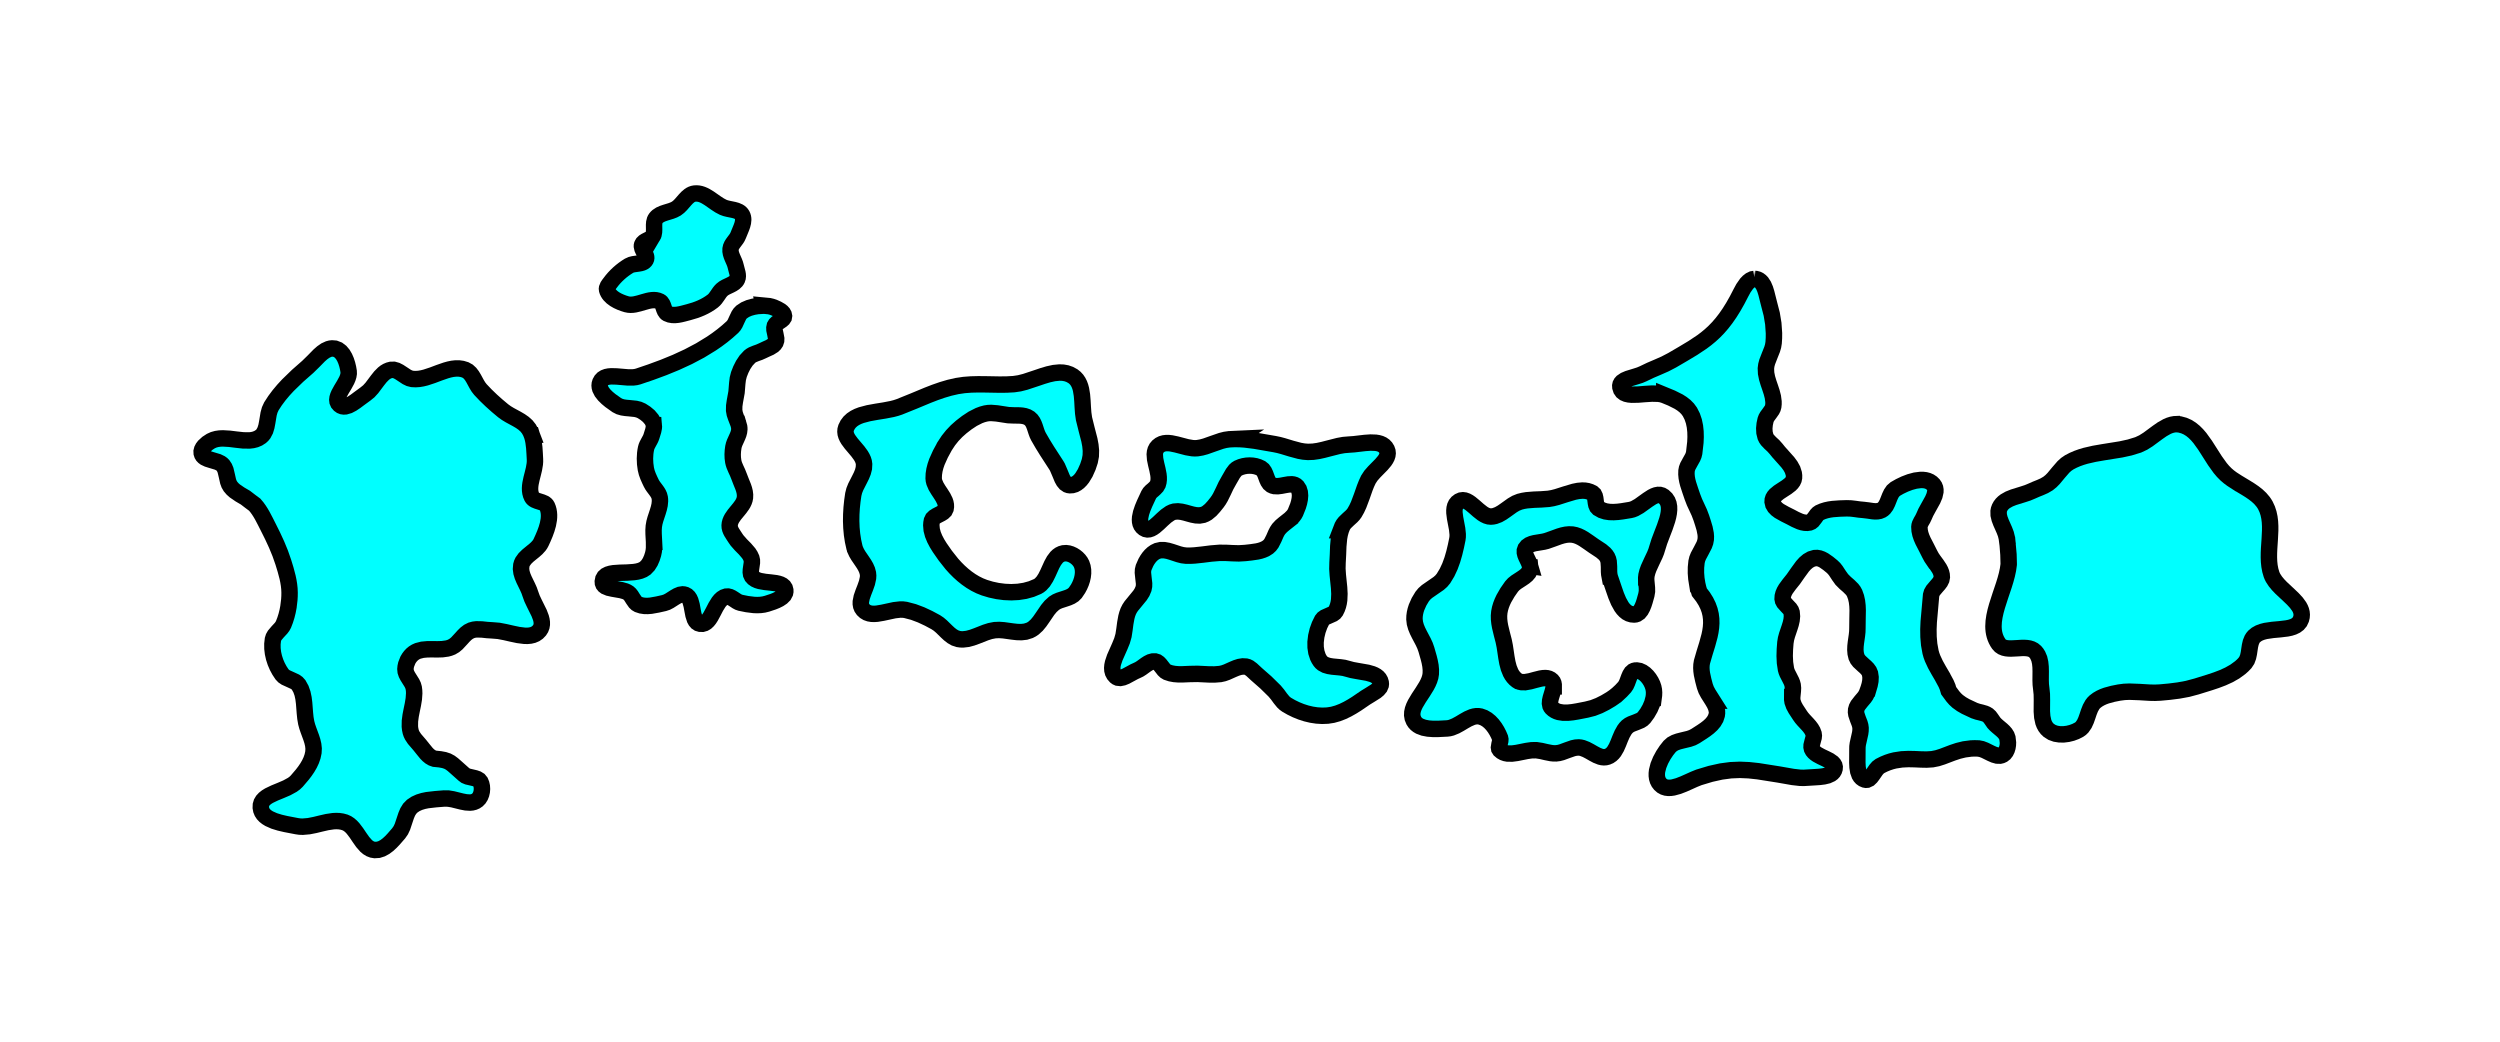 <?xml version="1.0" encoding="UTF-8" standalone="no"?>
<!-- Created with Inkscape (http://www.inkscape.org/) -->

<svg width="12in" height="5in" viewBox="0 0 304.8 127" version="1.1" id="svg5" sodipodi:docname="Picacho Toxic Wave - Color Preview.svg" inkscape:version="1.1.1 (3bf5ae0d25, 2021-09-20)" xmlns:inkscape="http://www.inkscape.org/namespaces/inkscape" xmlns:sodipodi="http://sodipodi.sourceforge.net/DTD/sodipodi-0.dtd" xmlns="http://www.w3.org/2000/svg" xmlns:svg="http://www.w3.org/2000/svg" xmlns:inkstitch="http://inkstitch.org/namespace">
   <sodipodi:namedview id="namedview7" pagecolor="#ffffff" bordercolor="#666666" borderopacity="1.0" inkscape:pageshadow="2" inkscape:pageopacity="0" inkscape:pagecheckerboard="true" inkscape:document-units="mm" showgrid="false" units="in" inkscape:zoom="0.70710678" inkscape:cx="432.74935" inkscape:cy="250.3158" inkscape:window-width="1301" inkscape:window-height="1040" inkscape:window-x="110" inkscape:window-y="203" inkscape:window-maximized="0" inkscape:current-layer="svg5" inkscape:lockguides="false" height="4in" />
   <defs id="defs2">
      <symbol id="inkstitch_ignore_layer">
         <path inkscape:connector-curvature="0" style="opacity:1;vector-effect:none;fill:#fafafa;fill-opacity:1;fill-rule:evenodd;stroke:#ff0000;stroke-width:1.065;stroke-linecap:round;stroke-linejoin:miter;stroke-miterlimit:4;stroke-dasharray:3.195, 3.195;stroke-dashoffset:0;stroke-opacity:1" d="M 9.247,-4.9265995e-6 C 9.247,5.107 5.107,9.247 -2.615882e-5,9.247 -5.107,9.247 -9.247,5.107 -9.247,-4.9265995e-6 -9.247,-2.452 -8.272,-4.804 -6.538,-6.538 c 1.734,-1.734 4.086,-2.708 6.538,-2.708 5.107,0 9.247,4.14 9.247,9.247 0,0 0,0 0,0" id="inkstitch_path25368-7" />
         <path sodipodi:nodetypes="ccccc" inkscape:connector-curvature="0" style="color:#000000;fill:#d5d5d5;fill-opacity:1;fill-rule:evenodd;stroke:#5a5a5a;stroke-width:0.633;stroke-linecap:square;stroke-linejoin:round;stroke-miterlimit:0;stroke-opacity:1" d="M 4,4.453 1.467,1.286 H -5.5 l 2.533,3.167 z" id="use5800" />
         <path sodipodi:nodetypes="ccccc" inkscape:connector-curvature="0" style="color:#000000;opacity:0.5;fill:#d5d5d5;fill-opacity:1;fill-rule:evenodd;stroke:#858585;stroke-width:0.633;stroke-linecap:square;stroke-linejoin:round;stroke-miterlimit:0;stroke-opacity:1" d="M 4,2.553 1.467,-0.614 H -5.5 l 2.533,3.167 z" id="use5864" />
         <g id="g5771">
            <path sodipodi:nodetypes="ccccccccc" inkscape:connector-curvature="0" style="fill:#aa0000;fill-rule:evenodd;stroke:#aa0000;stroke-width:1px" d="m -1.067,-5.047 h 4.433 l 0.633,0.633 V 0.019 L 3.367,0.653 H -1.067 L -1.7,0.019 V -4.414 Z" id="path8011" />
            <path inkscape:connector-curvature="0" id="path8023" d="m -0.433,-3.876 c 0,0 3.167,3.167 3.167,3.167" style="fill:none;stroke:#ffffff;stroke-width:1.7" />
            <path inkscape:connector-curvature="0" id="path8025" d="m 2.733,-3.876 c 0,0 -3.167,3.167 -3.167,3.167" style="fill:none;stroke:#ffffff;stroke-width:1.8;stroke-linejoin:round" />
         </g>
      </symbol>
      <symbol id="inkstitch_trim">
         <path id="inkstitch_circle13405" d="m 9.247,-8.6e-6 c 1.8e-6,2.452 -0.974,4.804 -2.708,6.538 C 4.804,8.272 2.452,9.247 -2.1625959e-5,9.247 -2.452,9.247 -4.804,8.272 -6.538,6.538 -8.272,4.804 -9.247,2.452 -9.247,-8.6e-6 c 6e-7,-2.452 0.974,-4.804 2.708,-6.538 1.734,-1.734 4.086,-2.708 6.538,-2.708 C 5.107,-9.247 9.247,-5.107 9.247,-8.6e-6 c 0,0 0,0 0,0" style="opacity:1;vector-effect:none;fill:#fafafa;fill-opacity:1;fill-rule:evenodd;stroke:#003399;stroke-width:1.065;stroke-linecap:round;stroke-linejoin:miter;stroke-miterlimit:4;stroke-dasharray:3.195, 3.195;stroke-dashoffset:0;stroke-opacity:1" inkscape:connector-curvature="0" />
         <path style="color:#000000;font-style:normal;font-variant:normal;font-weight:normal;font-stretch:normal;font-size:medium;line-height:normal;font-family:sans-serif;font-variant-ligatures:normal;font-variant-position:normal;font-variant-caps:normal;font-variant-numeric:normal;font-variant-alternates:normal;font-feature-settings:normal;text-indent:0;text-align:start;text-decoration:none;text-decoration-line:none;text-decoration-style:solid;text-decoration-color:#000000;letter-spacing:normal;word-spacing:normal;text-transform:none;writing-mode:lr-tb;direction:ltr;text-orientation:mixed;dominant-baseline:auto;baseline-shift:baseline;text-anchor:start;white-space:normal;shape-padding:0;clip-rule:nonzero;display:inline;overflow:visible;visibility:visible;opacity:1;isolation:auto;mix-blend-mode:normal;color-interpolation:sRGB;color-interpolation-filters:linearRGB;solid-color:#000000;solid-opacity:1;vector-effect:none;fill:#050505;fill-opacity:1;fill-rule:evenodd;stroke:none;stroke-width:1.414;stroke-linecap:butt;stroke-linejoin:miter;stroke-miterlimit:4;stroke-dasharray:none;stroke-dashoffset:0;stroke-opacity:1;color-rendering:auto;image-rendering:auto;shape-rendering:auto;text-rendering:auto;enable-background:accumulate" d="m -3,-5.983 c -1.306,0 -2.375,1.069 -2.375,2.375 0,1.306 1.069,2.375 2.375,2.375 0.587,0 1.119,-0.224 1.535,-0.58 0,0 0.617,1.621 0.617,1.621 0,0 -2.299,6.018 -2.299,6.018 0.987,-0.125 1.237,-0.262 1.674,-0.975 0,0 1.33,-3.189 1.33,-3.189 0,0 1.236,3.25 1.236,3.25 0.232,0.779 0.843,0.792 1.578,1.072 0,0 -2.055,-6.143 -2.055,-6.143 0,0 0.73,-1.75 0.73,-1.75 0.428,0.417 1.011,0.676 1.652,0.676 1.306,0 2.375,-1.069 2.375,-2.375 0,-1.306 -1.069,-2.375 -2.375,-2.375 -1.062,0 -1.957,0.713 -2.258,1.68 0,0 -0.012,-0.016 -0.012,-0.016 0,0 -0.803,2.102 -0.803,2.102 0,0 -0.592,-1.766 -0.592,-1.766 -0.182,-1.128 -1.159,-2 -2.336,-2 0,0 -2e-5,-3e-5 -2e-5,-3e-5 m 0,1 c 0.765,0 1.375,0.61 1.375,1.375 0,0.765 -0.61,1.375 -1.375,1.375 -0.765,0 -1.375,-0.61 -1.375,-1.375 0,-0.765 0.61,-1.375 1.375,-1.375 0,0 0,0 0,0 m 6,0 c 0.765,0 1.375,0.61 1.375,1.375 0,0.765 -0.61,1.375 -1.375,1.375 -0.765,0 -1.375,-0.61 -1.375,-1.375 0,-0.765 0.61,-1.375 1.375,-1.375 0,0 0,0 0,0" id="inkstitch_path13416" inkscape:connector-curvature="0" />
      </symbol>
      <symbol id="inkstitch_fill_start">
         <path id="inkstitch_circle13166-6" d="m 9.247,-2.6e-6 c -1.9e-6,5.107 -4.14,9.247 -9.247,9.247 C -5.107,9.247 -9.247,5.107 -9.247,-2.6e-6 c 2e-7,-5.107 4.14,-9.247 9.247,-9.247 2.452,0 4.804,0.974 6.538,2.708 1.734,1.734 2.708,4.086 2.708,6.538 0,0 0,0 0,0" style="opacity:1;vector-effect:none;fill:#fafafa;fill-opacity:1;fill-rule:evenodd;stroke:#003399;stroke-width:1.065;stroke-linecap:round;stroke-linejoin:miter;stroke-miterlimit:4;stroke-dasharray:3.195, 3.195;stroke-dashoffset:0;stroke-opacity:1" inkscape:connector-curvature="0" />
         <path style="opacity:1;vector-effect:none;fill:#000000;fill-opacity:1;fill-rule:evenodd;stroke:none;stroke-width:2.742;stroke-linecap:butt;stroke-linejoin:miter;stroke-miterlimit:4;stroke-dasharray:none;stroke-dashoffset:0;stroke-opacity:1" d="m 6.573,0.004 c 0,0 -10.451,6.034 -10.451,6.034 0,0 0,-12.068 0,-12.068 0,0 10.451,6.034 10.451,6.034" id="inkstitch_path4183" inkscape:connector-curvature="0" />
      </symbol>
      <symbol id="inkstitch_fill_end">
         <path id="inkstitch_circle13166" d="m 9.22,0.079 c -1.9e-6,5.107 -4.14,9.247 -9.247,9.247 -5.107,0 -9.247,-4.14 -9.247,-9.247 1e-7,-2.452 0.974,-4.804 2.708,-6.538 1.734,-1.734 4.086,-2.708 6.538,-2.708 5.107,0 9.247,4.14 9.247,9.247 0,0 0,0 0,0" style="opacity:1;vector-effect:none;fill:#fafafa;fill-opacity:1;fill-rule:evenodd;stroke:#003399;stroke-width:1.065;stroke-linecap:round;stroke-linejoin:miter;stroke-miterlimit:4;stroke-dasharray:3.195, 3.195;stroke-dashoffset:0;stroke-opacity:1" inkscape:connector-curvature="0" />
         <path style="opacity:1;fill:#000000;fill-opacity:1;fill-rule:nonzero;stroke:none;stroke-width:2.272;stroke-linecap:round;stroke-linejoin:round;stroke-miterlimit:4;stroke-dasharray:4.819, 4.819;stroke-dashoffset:0;stroke-opacity:1;paint-order:fill markers stroke" d="m -4.57,-4.57 c 0,0 9.141,0 9.141,0 0,0 0,9.141 0,9.141 0,0 -9.141,0 -9.141,0 0,0 0,-9.141 0,-9.141" id="inkstitch_rect5371-2" inkscape:connector-curvature="0" />
      </symbol>
   </defs>
   <g inkscape:groupmode="layer" id="layer6" inkscape:label="Workspace" style="display:inline">
      <g id="g1811" inkscape:label="Top Color" style="display:inline;fill:#00ffff;fill-opacity:1;stroke:#000000;stroke-width:2;stroke-miterlimit:4;stroke-dasharray:none;stroke-opacity:1" transform="translate(22.041,-36.696)">
         <path id="path30778_1" style="display:inline;fill:#00ffff;fill-opacity:1;fill-rule:evenodd;stroke:#000000;stroke-width:7.559;stroke-linecap:butt;stroke-linejoin:miter;stroke-miterlimit:4;stroke-dasharray:none;stroke-opacity:1" inkscape:label="P" d="m 69.615,298.775 -0.791,0.09 -0.771,0.201 -1.498,0.688 -1.441,1 -1.395,1.219 -2.686,2.74 -2.609,2.553 -4.656,4.092 -4.463,4.326 -2.102,2.277 -1.984,2.369 -1.842,2.471 -1.678,2.582 -0.779,1.686 -0.508,1.846 -0.646,3.883 -0.363,1.895 -0.537,1.766 -0.824,1.566 -0.553,0.686 -0.666,0.609 -1.186,0.762 -1.27,0.533 -1.346,0.334 -1.408,0.168 -2.963,-0.045 -3.082,-0.338 -3.113,-0.385 -3.055,-0.182 -1.477,0.062 -1.43,0.209 -1.369,0.383 -1.301,0.59 -1.574,1.027 -1.453,1.33 -0.572,0.752 -0.41,0.793 -0.209,0.826 0.039,0.846 0.207,0.637 0.33,0.539 0.439,0.455 0.529,0.385 1.279,0.604 1.475,0.467 3.064,0.922 1.354,0.652 0.58,0.418 0.498,0.496 0.703,1.064 0.488,1.186 0.613,2.578 0.582,2.604 0.451,1.217 0.646,1.107 0.924,1.078 1.055,0.945 2.373,1.625 2.523,1.479 c 2.783,2.075 1.84,1.492 4.275,3.236 2.721,3.017 4.42,6.836 6.271,10.453 2.649,5.176 5.138,10.481 6.881,16.027 1.422,4.525 2.839,9.192 2.875,13.936 0.019,2.171 -0.157,4.367 -0.506,6.533 -1.03e-4,6.4e-4 1.02e-4,10e-4 0,0.002 l -0.393,2.078 -0.51,2.051 -0.629,2.01 -0.752,1.959 -0.506,0.936 -0.65,0.863 -1.508,1.619 -1.395,1.652 -0.51,0.904 -0.309,0.994 -0.234,2.066 0.02,2.104 0.252,2.113 0.469,2.096 0.666,2.049 0.848,1.977 1.008,1.877 1.154,1.746 0.771,0.811 0.938,0.633 2.15,0.977 2.137,0.986 0.92,0.646 0.748,0.826 1.059,1.914 0.719,2.055 0.459,2.164 0.281,2.24 0.354,4.572 0.232,2.266 0.381,2.209 0.459,1.701 0.578,1.693 1.246,3.375 0.539,1.691 0.393,1.697 0.186,1.707 -0.09,1.723 -0.398,1.863 -0.627,1.801 -0.822,1.742 -0.98,1.682 -1.107,1.625 -1.199,1.566 -2.529,2.961 -0.945,0.904 -1.102,0.805 -2.545,1.391 -2.797,1.201 -2.805,1.15 -2.564,1.23 -1.115,0.688 -0.963,0.758 -0.781,0.844 -0.566,0.949 -0.32,1.07 -0.047,1.205 0.201,1.104 0.402,0.99 0.586,0.887 0.748,0.791 0.895,0.703 1.018,0.623 2.328,1.031 2.592,0.799 2.697,0.627 5.084,0.98 1.365,0.195 1.381,0.051 2.787,-0.242 2.811,-0.551 2.816,-0.684 2.803,-0.639 2.773,-0.416 1.371,-0.07 1.355,0.053 1.34,0.197 1.32,0.363 1.059,0.477 0.971,0.641 0.898,0.781 0.836,0.893 1.541,2.021 1.453,2.154 1.469,2.08 1.586,1.793 0.871,0.723 0.941,0.572 1.021,0.393 1.117,0.191 1.629,-0.104 1.553,-0.492 1.479,-0.807 1.402,-1.051 1.332,-1.223 1.262,-1.324 2.318,-2.666 0.998,-1.436 0.756,-1.607 1.154,-3.465 0.576,-1.723 0.691,-1.625 0.9,-1.459 1.195,-1.229 1.553,-1.025 1.689,-0.768 1.799,-0.555 1.877,-0.387 3.875,-0.445 3.84,-0.305 1.959,0.023 2.025,0.334 4.1,1.016 1.992,0.389 1.898,0.113 0.902,-0.092 0.863,-0.215 0.82,-0.355 0.771,-0.518 0.746,-0.768 0.586,-0.938 0.424,-1.064 0.264,-1.143 0.096,-1.176 -0.07,-1.164 -0.24,-1.107 -0.412,-1.002 -0.627,-0.779 -0.852,-0.527 -1.008,-0.355 -1.105,-0.258 -2.232,-0.523 -1.002,-0.418 -0.838,-0.623 -3.674,-3.277 -1.328,-1.168 -1.217,-0.906 -1.279,-0.684 -1.512,-0.502 -1.914,-0.355 -2.49,-0.252 -1.07,-0.379 -0.973,-0.574 -0.893,-0.73 -0.83,-0.846 -1.539,-1.879 -1.49,-1.861 -2.453,-2.857 -1.027,-1.547 -0.4,-0.826 -0.301,-0.867 -0.264,-1.229 -0.139,-1.238 0.035,-2.504 0.334,-2.533 0.5,-2.551 0.529,-2.555 0.42,-2.553 0.18,-2.537 -0.045,-1.258 -0.156,-1.252 -0.326,-1.143 -0.518,-1.092 -1.318,-2.104 -0.65,-1.047 -0.545,-1.066 -0.365,-1.104 -0.111,-1.156 0.1,-1.039 0.225,-1.039 0.789,-2.01 0.551,-0.934 0.641,-0.861 0.727,-0.771 0.803,-0.662 0.924,-0.57 0.977,-0.436 2.084,-0.533 2.217,-0.205 2.295,-0.019 2.324,0.031 2.295,-0.068 2.219,-0.303 1.064,-0.285 1.023,-0.398 1.27,-0.748 1.139,-0.955 2.076,-2.238 1.023,-1.137 1.072,-1.047 1.17,-0.889 1.307,-0.652 1.164,-0.32 1.191,-0.15 2.449,0.051 2.486,0.264 2.467,0.156 2.812,0.232 2.977,0.566 3.041,0.697 3.008,0.633 2.879,0.365 1.361,0.019 1.291,-0.121 1.209,-0.287 1.117,-0.477 1.012,-0.695 0.895,-0.936 0.553,-0.873 0.346,-0.918 0.162,-0.959 -0.004,-0.996 -0.145,-1.025 -0.27,-1.053 -0.822,-2.162 -2.193,-4.428 -1.035,-2.189 -0.773,-2.121 -0.58,-1.66 -0.736,-1.648 -1.598,-3.281 -0.688,-1.643 -0.498,-1.652 -0.223,-1.666 0.143,-1.688 0.25,-0.859 0.371,-0.797 1.037,-1.441 1.324,-1.295 1.477,-1.213 c 0.003,-3.6e-4 0.005,-0.002 0.008,-0.002 1.806,-1.439 3.666,-2.873 4.592,-4.842 2.405,-5.114 5.157,-11.594 2.787,-16.725 -1.136,-2.459 -5.729,-1.771 -6.969,-4.18 -2.666,-5.18 1.737,-11.604 1.395,-17.42 -0.207,-3.521 -0.221,-7.322 -1.279,-10.674 -0.069,0.009 -0.138,0.018 -0.207,0.027 l 0.207,-0.029 -0.643,-1.682 -0.867,-1.582 -1.111,-1.398 -1.324,-1.189 -1.48,-1.035 -1.588,-0.934 -3.279,-1.781 -1.584,-0.955 -1.479,-1.068 -2.742,-2.299 -2.668,-2.385 -2.578,-2.482 -2.465,-2.59 -0.891,-1.143 -0.781,-1.268 -1.443,-2.656 -0.764,-1.26 -0.863,-1.129 -1.014,-0.932 -1.213,-0.672 -1.449,-0.438 -1.469,-0.207 -1.482,-0.002 -1.498,0.168 -1.512,0.312 -1.521,0.424 -3.072,1.068 -3.094,1.164 -3.105,1.023 -1.551,0.383 -1.551,0.26 -1.545,0.104 -1.539,-0.078 -1.285,-0.324 -1.232,-0.592 -2.371,-1.562 -1.176,-0.76 -1.191,-0.609 -1.225,-0.348 -1.275,0.014 -0.963,0.25 -0.893,0.381 -0.83,0.498 -0.777,0.6 -1.43,1.439 -1.324,1.66 -2.605,3.473 -1.426,1.564 -1.598,1.285 -2.914,2.137 -1.566,1.168 -1.588,1.062 -1.568,0.82 -1.512,0.445 -0.723,0.043 -0.693,-0.102 -0.66,-0.26 -0.621,-0.438 -0.6,-0.691 -0.332,-0.758 -0.096,-0.816 0.105,-0.869 0.277,-0.916 0.412,-0.955 1.104,-2.006 1.256,-2.086 1.146,-2.115 0.447,-1.055 0.322,-1.041 0.164,-1.023 -0.029,-0.998 -0.268,-1.568 -0.391,-1.637 -0.525,-1.635 -0.674,-1.561 -0.834,-1.414 -1.006,-1.193 -1.189,-0.904 -1.385,-0.539 z" transform="scale(0.265)" sodipodi:nodetypes="cccccccccccccccccccccccccccccccccccccccccccccccccccccccccccccsscsccccccccccccccccccccccccccccccccccccccccccccccccccccccccccccccccccccccccccccccccccccccccccccccccccccccccccccccccccccccccccccccccccccccccccccccccccccccccccccccccccccccccccccccccccccccccccccccccccccccccccccccccccccccccccccccccccccccccssscccccccccccccccccccccccccccccccccccccccccccccccccccccccccccccccccccccccccccccccccccc" inkstitch:angle="12" inkstitch:row_spacing_mm=".2" />
         <path style="display:inline;fill:#00ffff;fill-opacity:1;fill-rule:evenodd;stroke:#000000;stroke-width:2;stroke-linecap:butt;stroke-linejoin:miter;stroke-miterlimit:4;stroke-dasharray:none;stroke-opacity:1" d="m 57.541,65.516 c 0.385,-0.641 -0.07,-1.615 0.383,-2.21 0.557,-0.733 1.719,-0.689 2.497,-1.183 0.811,-0.514 1.271,-1.715 2.224,-1.83 1.283,-0.155 2.312,1.157 3.493,1.681 0.756,0.336 1.904,0.209 2.299,0.936 0.403,0.742 -0.186,1.694 -0.477,2.486 -0.218,0.594 -0.862,1.025 -0.932,1.653 -0.083,0.734 0.485,1.4 0.632,2.124 0.104,0.516 0.393,1.09 0.174,1.568 -0.311,0.683 -1.301,0.769 -1.852,1.279 -0.433,0.401 -0.649,1.013 -1.115,1.376 -0.857,0.667 -1.906,1.097 -2.959,1.364 -0.836,0.212 -1.816,0.564 -2.582,0.168 -0.515,-0.266 -0.395,-1.22 -0.913,-1.481 -1.212,-0.611 -2.752,0.714 -4.058,0.343 -0.952,-0.27 -2.137,-0.809 -2.386,-1.767 -0.076,-0.293 0.196,-0.583 0.374,-0.827 0.614,-0.844 1.423,-1.569 2.318,-2.106 0.617,-0.37 1.691,-0.092 2.033,-0.725 0.301,-0.557 -0.658,-1.249 -0.449,-1.847 0.181,-0.516 1.015,-0.537 1.297,-1.006 z" id="path30782" sodipodi:nodetypes="aaaaaaaaaaaaaaaaaaaaaa" inkscape:label="I" inkstitch:row_spacing_mm=".2" />
         <path id="path30780_2" style="display:inline;fill:#00ffff;fill-opacity:1;fill-rule:evenodd;stroke:#000000;stroke-width:7.559;stroke-linecap:butt;stroke-linejoin:miter;stroke-miterlimit:4;stroke-dasharray:none;stroke-opacity:1" inkscape:label="I dash" d="m 268.277,279.102 -2.92,0.176 -1.955,0.338 -1.928,0.537 -1.82,0.783 -1.631,1.082 -0.699,0.719 -0.562,0.834 -0.893,1.871 -0.869,1.896 -0.537,0.863 -0.664,0.76 -2.277,2.039 -2.365,1.934 -2.447,1.832 -2.523,1.738 -5.244,3.207 -5.467,2.887 -5.635,2.6 -5.75,2.355 -5.814,2.148 -5.824,1.98 -1.092,0.273 -1.168,0.146 -2.504,0.012 -5.199,-0.438 -2.434,-0.062 -1.117,0.092 -1.029,0.207 -0.922,0.346 -0.803,0.506 -0.662,0.693 -0.51,0.904 -0.229,0.748 -0.07,0.75 0.074,0.746 0.203,0.742 0.744,1.457 1.104,1.406 1.348,1.33 1.486,1.232 2.939,2.088 1.287,0.656 1.396,0.4 1.471,0.225 1.512,0.131 3.008,0.314 1.428,0.348 1.334,0.582 1.701,1.09 1.578,1.314 1.297,1.539 0.494,0.855 0.365,0.912 0.166,0.834 h 0.002 c 0.173,1.705 -0.6,3.516 -1.1,5.186 -0.569,1.9 -2.039,3.478 -2.471,5.414 -0.694,3.115 -0.662,6.433 -0.104,9.574 0.407,2.286 1.47,4.418 2.473,6.512 1.113,2.323 3.491,4.124 3.91,6.666 0.73,4.428 -2.214,8.727 -2.727,13.186 -0.271,2.359 -3.8e-4,4.778 0.107,7.172 h -0.002 l 0.008,2.857 -0.145,1.408 -0.291,1.387 -0.564,1.785 -0.756,1.738 -0.99,1.582 -1.27,1.326 -1.088,0.705 -1.258,0.52 -1.391,0.361 -1.498,0.236 -3.174,0.223 -3.203,0.09 -2.975,0.209 -1.32,0.227 -1.166,0.348 -0.98,0.5 -0.762,0.686 -0.51,0.898 -0.227,1.146 0.053,0.74 0.24,0.617 0.406,0.51 0.553,0.414 1.463,0.607 1.799,0.408 3.959,0.691 1.828,0.52 0.805,0.355 0.705,0.438 0.637,0.586 0.547,0.689 0.963,1.529 1.014,1.439 0.611,0.58 0.727,0.43 1.395,0.455 1.447,0.223 1.484,0.029 1.512,-0.121 3.041,-0.541 2.971,-0.666 1.268,-0.422 1.244,-0.648 2.436,-1.553 1.203,-0.691 1.203,-0.492 1.209,-0.188 0.607,0.055 0.609,0.168 0.793,0.434 0.641,0.617 0.512,0.771 0.404,0.9 0.578,2.072 0.412,2.246 0.428,2.195 0.615,1.924 0.434,0.787 0.547,0.637 0.684,0.455 0.84,0.246 1.01,0.008 0.904,-0.262 0.816,-0.494 0.74,-0.693 0.682,-0.857 0.635,-0.984 1.195,-2.213 1.193,-2.307 1.309,-2.117 0.734,-0.9 0.809,-0.748 0.896,-0.561 1,-0.34 0.861,-0.037 0.832,0.205 0.811,0.379 0.801,0.492 1.609,1.061 0.83,0.439 0.857,0.291 3.033,0.609 3.096,0.389 1.547,0.057 1.531,-0.062 1.51,-0.201 1.477,-0.365 2.775,-0.922 1.455,-0.588 1.375,-0.689 1.199,-0.805 0.93,-0.93 0.562,-1.066 0.115,-0.59 -0.012,-0.629 -0.246,-0.924 -0.473,-0.736 -0.67,-0.572 -0.84,-0.436 -0.98,-0.322 -1.092,-0.236 -2.414,-0.311 -2.531,-0.266 -2.422,-0.426 -1.1,-0.336 -0.988,-0.451 -0.85,-0.594 -0.684,-0.758 -0.43,-0.912 -0.15,-0.994 0.043,-1.059 0.156,-1.096 0.316,-2.215 -0.008,-1.072 -0.227,-1.018 -0.545,-1.178 -0.699,-1.09 -1.715,-1.996 -1.887,-1.906 -1.758,-1.996 c -0.231,-0.305 -0.454,-0.615 -0.654,-0.939 -1.147,-1.857 -2.825,-3.759 -2.75,-5.939 0.167,-4.882 6.489,-7.995 7.049,-12.848 0.388,-3.36 -1.654,-6.565 -2.725,-9.773 -0.771,-2.312 -2.215,-4.414 -2.658,-6.811 -0.401,-2.17 -0.321,-4.445 0.043,-6.621 0.474,-2.835 2.668,-5.297 2.752,-8.17 0.026,-0.884 -0.154,-1.742 -0.422,-2.588 h -0.002 l -1.17,-3.037 -0.516,-1.531 -0.277,-1.57 0.039,-2.096 0.301,-2.088 0.76,-4.17 0.34,-4.141 0.25,-2.053 0.506,-1.988 0.883,-2.242 1.09,-2.166 1.336,-2.002 1.621,-1.748 0.643,-0.492 0.701,-0.404 1.518,-0.631 1.572,-0.555 1.508,-0.668 1.646,-0.775 1.691,-0.764 1.51,-0.943 0.615,-0.598 0.484,-0.715 0.289,-0.883 0.039,-0.934 -0.367,-1.969 -0.424,-1.99 -0.029,-0.967 0.193,-0.924 0.393,-0.662 0.584,-0.566 1.439,-0.977 0.701,-0.48 0.584,-0.52 0.391,-0.596 0.119,-0.703 -0.15,-0.701 -0.344,-0.627 -0.5,-0.557 -0.619,-0.496 -1.438,-0.826 -1.457,-0.654 -1.133,-0.404 -1.176,-0.281 -2.432,-0.234 z" transform="scale(0.265)" sodipodi:nodetypes="ccccccccccccccccccccccccccccccccccccccccccccccccccccccccsssscccccccccccccccccccccccccccccccccccccccccccccccccccccccccccccccccccccccccccccccccccccccccccccccccccccccccccccccccccccccccccccccssscccccccccccccccccccccccccccccccccccccccccccccccccc" inkstitch:row_spacing_mm=".2" />
         <path id="path30822_1" style="display:inline;fill:#00ffff;fill-opacity:1;fill-rule:evenodd;stroke:#000000;stroke-width:7.559;stroke-linecap:butt;stroke-linejoin:miter;stroke-miterlimit:4;stroke-dasharray:none;stroke-opacity:1" d="m 404.275,309.867 -2.512,0.244 -2.588,0.566 -2.643,0.787 -2.676,0.91 -5.365,1.779 -2.646,0.67 -2.598,0.389 -3.266,0.18 -3.279,0.033 -6.57,-0.117 -3.281,-0.025 -3.268,0.08 -3.248,0.248 -3.225,0.482 -3.432,0.785 -3.375,0.996 -3.33,1.158 -3.297,1.277 -6.547,2.723 -6.561,2.648 -1.59,0.525 -1.684,0.438 -3.559,0.691 -3.672,0.588 -3.607,0.654 -3.373,0.893 -1.543,0.588 -1.42,0.713 -1.273,0.857 -1.107,1.023 -0.916,1.211 -0.707,1.418 -0.25,0.893 -0.068,0.877 v 0.002 l 0.104,0.938 0.271,0.926 0.414,0.914 0.533,0.908 1.336,1.807 1.535,1.809 1.545,1.834 1.371,1.883 0.561,0.965 0.447,0.984 0.311,1.008 0.146,1.033 -0.1,1.809 -0.447,1.754 -0.693,1.717 -0.842,1.695 -1.736,3.4 -0.695,1.74 -0.451,1.791 -0.432,3.029 -0.316,3.061 -0.184,3.08 -0.043,3.084 0.115,3.076 0.281,3.057 0.465,3.025 0.656,2.98 0.334,1.02 v 0.002 l 0.639,1.396 0.789,1.342 1.779,2.607 0.869,1.309 0.771,1.342 0.617,1.395 0.396,1.473 0.096,1.053 -0.061,1.08 -0.484,2.217 -0.789,2.252 -0.877,2.24 -0.75,2.18 -0.406,2.07 -0.008,0.979 0.16,0.934 0.352,0.883 0.572,0.824 0.854,0.795 0.951,0.566 1.037,0.361 1.113,0.188 1.18,0.037 1.234,-0.086 2.598,-0.436 5.406,-1.166 2.643,-0.303 1.271,0.012 1.225,0.156 3.629,0.951 3.525,1.326 3.426,1.602 3.32,1.783 1.354,0.906 1.266,1.076 2.406,2.355 1.219,1.129 1.277,0.992 1.375,0.781 1.508,0.492 1.053,0.148 1.049,0.031 2.088,-0.242 2.08,-0.551 2.078,-0.748 4.17,-1.637 2.105,-0.666 2.129,-0.412 2.012,-0.086 2.043,0.143 4.115,0.57 2.035,0.227 2,0.055 1.945,-0.219 1.875,-0.59 0.92,-0.475 0.85,-0.57 1.516,-1.381 1.34,-1.623 1.236,-1.768 2.451,-3.6 1.363,-1.645 1.553,-1.412 1.162,-0.719 1.275,-0.555 2.703,-0.881 1.33,-0.455 1.25,-0.553 1.121,-0.713 0.945,-0.939 1.266,-1.875 0.713,-1.334 0.605,-1.404 0.479,-1.451 0.332,-1.477 0.166,-1.477 -0.018,-1.455 -0.225,-1.408 -0.447,-1.342 -0.512,-0.953 -0.67,-0.902 -0.805,-0.832 -0.914,-0.738 -0.994,-0.625 -1.051,-0.486 -1.084,-0.328 -1.086,-0.146 -1.217,0.08 -0.922,0.26 -0.832,0.4 -0.748,0.527 -0.676,0.639 -1.178,1.557 -1.008,1.83 -1.826,4.02 -0.979,1.953 -1.127,1.762 -1.203,1.32 -0.689,0.541 -0.756,0.447 -2.82,1.178 -2.977,0.816 -3.088,0.479 -3.154,0.158 -3.174,-0.135 -3.146,-0.408 -3.074,-0.658 -2.959,-0.887 -2.145,-0.848 -2.072,-1.031 -1.998,-1.197 -1.918,-1.344 -1.84,-1.473 -1.758,-1.584 -1.672,-1.678 -1.588,-1.754 -3.035,-3.838 -2.574,-3.689 -1.217,-1.969 -1.068,-2.031 -0.848,-2.072 -0.551,-2.1 -0.18,-2.107 0.074,-1.051 0.193,-1.049 0.438,-0.904 0.738,-0.723 0.939,-0.6 1.041,-0.539 1.041,-0.539 0.939,-0.602 0.736,-0.723 0.434,-0.906 0.133,-0.904 -0.025,-0.887 -0.166,-0.875 -0.285,-0.865 -0.844,-1.707 -1.07,-1.695 -1.131,-1.701 -1.027,-1.727 -0.754,-1.773 -0.225,-0.908 -0.094,-0.928 0.076,-1.92 0.293,-1.902 0.48,-1.879 0.637,-1.854 1.617,-3.605 1.867,-3.443 0.24,-0.398 v -0.002 l 1.572,-2.389 1.791,-2.244 1.98,-2.08 2.139,-1.898 2.557,-1.977 2.715,-1.791 2.877,-1.457 1.5,-0.557 1.541,-0.42 1.285,-0.197 1.299,-0.053 2.617,0.207 5.246,0.807 2.527,0.107 2.576,0.031 1.256,0.102 1.205,0.223 1.137,0.389 1.047,0.604 0.838,0.777 0.656,0.926 0.518,1.041 0.428,1.119 0.76,2.324 0.42,1.135 0.51,1.068 1.961,3.387 2.059,3.33 4.258,6.574 0.436,0.758 1.131,2.627 1.115,2.682 0.656,1.168 0.779,0.945 0.945,0.648 0.547,0.188 0.605,0.082 1.107,-0.074 1.041,-0.311 0.975,-0.52 0.908,-0.699 0.844,-0.852 0.777,-0.979 1.355,-2.229 1.232,-2.76 0.887,-2.67 0.453,-2.389 0.066,-2.422 -0.238,-2.445 -0.461,-2.461 -1.277,-4.93 -1.207,-4.881 -0.365,-2.582 -0.197,-2.73 -0.152,-2.785 -0.229,-2.744 -0.432,-2.611 -0.328,-1.227 -0.426,-1.158 -0.537,-1.076 -0.664,-0.984 -0.807,-0.881 -0.965,-0.766 -1.457,-0.807 -1.52,-0.531 -1.574,-0.283 z" transform="scale(0.265)" sodipodi:nodetypes="cccccccccccccccccccccccccccccccccccccccccccccccccccccccccccccccccccccccccccccccccccccccccccccccccccccccccccccccccccccccccccccccccccccccccccccccccccccccccccccccccccccccccccccccccccccccccccccccccccccccccccccccccccccccccccccccccccccccccccccccccccccccccccccccccccccccccccccccccccccccccccc" inkscape:label="C 1" inkstitch:row_spacing_mm=".2" inkstitch:angle="-5" />
         <path id="path30824_1" style="display:inline;fill:#00ffff;fill-opacity:1;fill-rule:evenodd;stroke:#000000;stroke-width:7.559;stroke-linecap:butt;stroke-linejoin:miter;stroke-miterlimit:4;stroke-dasharray:none;stroke-opacity:1" inkscape:label="A " d="m 485.006,340.457 -2.617,0.121 -1.873,0.271 -1.84,0.463 -3.621,1.252 -3.617,1.279 -1.838,0.498 -1.869,0.324 -1.145,0.057 -1.178,-0.066 -2.424,-0.414 -4.918,-1.287 -2.375,-0.494 -1.141,-0.125 -1.1,-0.016 -1.049,0.121 -0.994,0.279 -0.93,0.463 -0.861,0.67 -0.672,0.795 -0.457,0.879 -0.268,0.953 -0.107,1.018 0.16,2.193 0.479,2.336 0.58,2.402 0.465,2.393 0.119,1.17 0.008,1.139 -0.127,1.098 -0.293,1.047 -0.578,1.004 -0.814,0.861 -0.744,0.686 -0.834,0.699 -0.703,0.748 -0.533,0.854 -1.842,3.959 -0.908,2.174 -0.734,2.182 -0.438,2.1 -0.066,0.99 0.055,0.938 0.191,0.871 0.344,0.793 0.514,0.705 0.697,0.607 0.816,0.424 0.82,0.162 0.822,-0.074 0.83,-0.275 0.834,-0.447 0.842,-0.588 1.707,-1.475 1.748,-1.662 1.797,-1.604 1.852,-1.297 0.949,-0.455 0.967,-0.287 1.646,-0.125 1.664,0.186 1.674,0.385 1.678,0.475 1.67,0.451 1.658,0.318 1.635,0.072 1.605,-0.283 0.965,-0.391 0.9,-0.521 1.635,-1.35 1.461,-1.604 1.461,-1.826 0.832,-1.188 0.736,-1.252 1.293,-2.617 1.244,-2.656 1.416,-2.551 1.801,-3.121 1.057,-1.4 0.633,-0.572 0.727,-0.453 1.223,-0.51 1.303,-0.369 1.354,-0.225 1.379,-0.078 1.375,0.076 1.342,0.229 1.283,0.391 1.195,0.553 0.859,0.689 0.646,0.916 0.5,1.068 0.426,1.145 0.424,1.148 0.494,1.078 0.635,0.934 0.846,0.717 0.664,0.309 0.713,0.184 1.539,0.064 1.635,-0.207 1.664,-0.32 1.629,-0.273 1.523,-0.074 0.703,0.088 0.65,0.199 0.594,0.326 0.525,0.477 0.783,1.215 0.428,1.383 0.125,1.506 -0.127,1.582 -0.326,1.611 -0.473,1.594 -1.18,2.949 -0.475,0.865 -0.582,0.787 -1.4,1.402 v 0.002 l -2.752,2.172 -1.332,1.131 -1.17,1.26 -0.676,1.008 -0.57,1.094 -0.998,2.291 -1.107,2.176 -0.709,0.953 -0.871,0.811 -1.129,0.721 -1.219,0.557 -1.287,0.42 -1.338,0.309 -2.756,0.406 -2.74,0.309 -2.949,0.172 -2.965,-0.084 -2.969,-0.148 -2.965,-0.014 -3.838,0.314 -3.832,0.484 -3.83,0.408 -1.918,0.1 -1.92,-0.01 -1.68,-0.209 -1.682,-0.426 -3.357,-1.105 -1.66,-0.48 -1.643,-0.299 -1.617,-0.019 -1.588,0.363 -1.113,0.533 -1.02,0.709 -0.928,0.861 -0.836,0.979 -0.742,1.072 -0.652,1.133 -1.029,2.338 -0.283,1.168 -0.06,1.209 0.256,2.482 0.285,2.492 -0.027,1.219 -0.232,1.186 -0.672,1.59 -0.924,1.465 -4.045,4.943 -0.771,1.168 -0.623,1.244 -0.479,1.328 -0.369,1.363 -0.506,2.793 -0.371,2.836 -0.436,2.814 -0.693,2.43 -1.039,2.541 -2.281,5.154 -0.83,2.475 -0.246,1.182 -0.1,1.133 0.074,1.076 0.271,1.012 0.496,0.936 0.746,0.855 0.484,0.359 0.52,0.23 1.127,0.119 1.221,-0.248 1.283,-0.514 2.627,-1.416 1.285,-0.699 1.225,-0.559 1.07,-0.514 1.035,-0.658 2.023,-1.465 1.018,-0.66 1.039,-0.518 1.076,-0.301 1.129,-0.012 0.846,0.268 0.73,0.508 0.65,0.676 0.605,0.777 1.227,1.566 0.691,0.65 0.793,0.469 1.643,0.535 1.695,0.314 1.734,0.139 1.764,0.016 3.562,-0.152 3.533,-0.066 5.238,0.252 2.615,0.019 2.6,-0.205 1.514,-0.338 1.49,-0.531 2.938,-1.312 1.465,-0.609 1.471,-0.465 1.484,-0.234 1.506,0.08 0.711,0.199 0.662,0.318 1.215,0.895 2.268,2.104 4.264,3.742 4.049,3.977 1.354,1.623 1.256,1.729 1.334,1.629 0.754,0.713 0.84,0.611 2.123,1.221 2.227,1.084 2.312,0.932 2.375,0.764 2.418,0.574 2.445,0.371 2.449,0.146 2.434,-0.094 2.375,-0.371 2.318,-0.646 2.262,-0.877 2.207,-1.066 2.154,-1.213 2.102,-1.314 4.057,-2.766 2.318,-1.422 2.432,-1.535 1.027,-0.855 0.781,-0.934 0.441,-1.031 0.064,-0.557 -0.053,-0.59 -0.289,-0.943 -0.457,-0.811 -0.611,-0.689 -0.744,-0.582 -0.863,-0.486 -0.963,-0.404 -2.158,-0.617 -4.764,-0.834 -2.33,-0.426 -2.111,-0.574 -1.609,-0.42 -1.717,-0.246 -3.518,-0.332 -1.68,-0.27 -1.547,-0.455 -1.352,-0.736 -0.586,-0.5 -0.514,-0.605 -0.598,-0.932 -0.494,-0.99 -0.701,-2.129 -0.344,-2.277 -0.023,-2.367 0.314,-2.68 0.631,-2.635 0.902,-2.506 1.129,-2.297 0.576,-0.715 0.758,-0.545 1.816,-0.809 1.816,-0.811 0.756,-0.545 0.574,-0.717 0.605,-1.236 0.453,-1.279 0.322,-1.312 0.203,-1.348 0.121,-2.771 -0.15,-2.852 -0.598,-5.797 -0.186,-2.879 0.066,-2.82 0.197,-3.768 0.141,-3.805 0.35,-3.752 0.336,-1.83 0.488,-1.785 h -0.002 l 0.684,-1.771 0.518,-0.9 0.645,-0.812 1.523,-1.471 1.586,-1.438 0.721,-0.773 0.623,-0.842 1.018,-1.795 0.869,-1.871 1.465,-3.883 1.379,-3.932 0.766,-1.93 0.871,-1.879 1.164,-1.783 1.523,-1.738 3.342,-3.402 1.43,-1.697 0.568,-0.854 0.441,-0.861 0.287,-0.869 0.107,-0.881 -0.092,-0.893 -0.32,-0.906 -0.551,-0.895 -0.688,-0.719 -0.811,-0.559 -0.92,-0.416 -1.016,-0.287 -1.098,-0.176 -2.383,-0.082 -2.535,0.174 -2.578,0.299 -2.508,0.295 -2.322,0.164 -2.379,0.199 -2.357,0.42 -4.682,1.189 -2.338,0.609 -2.344,0.516 -2.359,0.342 -2.377,0.09 -1.951,-0.158 -1.926,-0.336 -3.805,-1.02 -3.793,-1.156 -1.908,-0.51 -1.926,-0.4 -9.111,-1.578 -4.578,-0.568 -2.293,-0.154 -2.289,-0.041 z" transform="scale(0.265)" sodipodi:nodetypes="cccccccccccccccccccccccccccccccccccccccccccccccccccccccccccccccccccccccccccccccccccccccccccccccccccccccccccccccccccccccccccccccccccccccccccccccccccccccccccccccccccccccccccccccccccccccccccccccccccccccccccccccccccccccccccccccccccccccccccccccccccccccccccccccccccccccccccccccccccccccccccccccccccccccccccccccccccccccccccccccccccccccccccccccccccccccccccccccccc" inkstitch:row_spacing_mm=".2" inkstitch:angle="-12" />
         <path id="path30788_1" style="display:inline;fill:#00ffff;fill-opacity:1;fill-rule:evenodd;stroke:#000000;stroke-width:7.559;stroke-linecap:butt;stroke-linejoin:miter;stroke-miterlimit:4;stroke-dasharray:none;stroke-opacity:1" inkscape:label="C  Color" d="m 644.799,364.174 -1.875,0.164 -1.922,0.385 -3.924,1.17 -3.951,1.264 -1.953,0.502 -1.92,0.328 -3.332,0.242 -3.35,0.133 -3.322,0.271 -1.635,0.268 -1.609,0.396 -1.736,0.695 -1.648,0.957 -3.168,2.266 -1.584,1.094 -1.623,0.922 -1.697,0.643 -0.885,0.184 -0.916,0.072 -1.004,-0.096 -0.984,-0.297 -0.969,-0.463 -0.953,-0.596 -1.865,-1.463 -1.818,-1.6 -1.783,-1.475 -0.881,-0.607 -0.877,-0.477 -0.873,-0.312 -0.869,-0.115 -0.869,0.115 -0.869,0.377 -0.818,0.623 -0.604,0.746 -0.41,0.855 -0.242,0.951 -0.1,1.035 0.019,1.105 0.297,2.369 0.945,5.021 0.254,2.443 -0.012,1.162 -0.137,1.102 -0.66,3.197 -0.766,3.199 -0.895,3.09 -1.092,3.006 -1.338,2.877 -1.637,2.711 -1.02,1.223 -1.199,1.062 -2.691,1.859 -2.689,1.861 -1.193,1.066 -1.014,1.229 -1.439,2.393 -1.145,2.584 -0.426,1.34 -0.312,1.361 -0.186,1.375 -0.043,1.377 0.213,1.84 0.502,1.777 0.711,1.732 0.848,1.707 1.795,3.404 0.795,1.732 0.623,1.777 1.062,3.711 0.465,1.877 0.35,1.887 v 0.002 h -0.002 l 0.178,1.84 -0.033,1.846 -0.234,1.424 -0.436,1.414 -0.602,1.402 -0.73,1.395 -1.709,2.76 -1.797,2.719 -1.596,2.676 -0.633,1.322 -0.475,1.311 -0.279,1.301 -0.049,1.289 0.217,1.277 0.52,1.264 0.525,0.803 0.635,0.688 0.732,0.576 0.816,0.479 1.852,0.691 2.068,0.393 2.195,0.164 2.236,0.002 4.246,-0.213 1.01,-0.127 0.994,-0.25 1.945,-0.793 1.908,-1.043 1.883,-1.133 1.877,-1.055 1.887,-0.818 0.951,-0.268 0.959,-0.146 0.971,-0.006 0.982,0.156 1.559,0.559 1.439,0.844 1.32,1.08 1.197,1.273 1.07,1.416 0.938,1.512 0.807,1.564 0.668,1.566 0.137,0.684 -0.045,0.732 -0.35,1.525 -0.229,1.447 0.104,0.637 0.346,0.549 0.773,0.648 0.842,0.475 0.908,0.32 0.961,0.182 2.064,0.029 2.199,-0.287 4.57,-0.916 2.252,-0.32 2.154,-0.027 2.27,0.354 2.252,0.521 2.254,0.447 1.135,0.119 1.139,0.008 1.338,-0.17 1.312,-0.342 2.584,-0.951 2.586,-0.9 1.314,-0.277 1.336,-0.08 0.863,0.088 0.854,0.197 1.686,0.654 1.66,0.873 1.643,0.945 1.629,0.867 1.623,0.639 0.812,0.189 0.812,0.074 0.814,-0.057 0.816,-0.207 0.92,-0.416 0.807,-0.553 0.709,-0.674 0.625,-0.773 1.053,-1.797 0.887,-2.012 0.834,-2.104 0.895,-2.062 1.066,-1.893 0.633,-0.844 0.719,-0.75 0.873,-0.65 0.977,-0.508 2.109,-0.803 2.055,-0.855 0.906,-0.574 0.773,-0.744 1.467,-1.998 1.277,-2.219 1.004,-2.363 0.643,-2.438 h 0.004 l 0.164,-1.24 0.043,-1.232 -0.092,-1.219 -0.24,-1.193 -0.447,-1.311 -0.639,-1.328 -0.807,-1.285 -0.949,-1.188 -1.07,-1.033 -1.168,-0.822 -1.24,-0.553 -1.291,-0.229 -0.703,0.029 -0.527,0.123 -0.465,0.221 -0.766,0.686 -0.598,0.947 -0.49,1.123 -0.896,2.428 -0.525,1.137 -0.656,0.971 -1.594,1.717 -1.713,1.588 h -0.01 l -1.457,1.168 -1.535,1.057 -2.633,1.562 -2.748,1.383 -2.852,1.111 -2.949,0.75 -4.207,0.822 -2.207,0.367 -2.193,0.225 -2.119,-0.002 -1.982,-0.312 -0.922,-0.299 -0.865,-0.41 -0.799,-0.529 -0.729,-0.658 -0.352,-0.457 -0.244,-0.5 -0.213,-1.109 0.082,-1.225 0.285,-1.307 0.816,-2.709 0.348,-1.328 0.189,-1.258 h 0.002 v -0.742 l -0.125,-0.695 -0.268,-0.637 -0.436,-0.57 -0.652,-0.531 -0.719,-0.361 -0.779,-0.211 -0.836,-0.082 -1.084,0.051 -1.139,0.178 -2.377,0.592 -2.42,0.654 -2.328,0.414 -0.018,-0.002 -1.67,-0.031 -0.777,-0.174 -0.732,-0.301 -0.018,-0.002 -0.482,-0.295 -0.906,-0.752 -0.783,-0.848 -0.674,-0.932 -0.572,-1.01 -0.891,-2.209 -0.629,-2.402 -0.455,-2.518 -0.375,-2.557 -0.385,-2.521 -0.486,-2.41 -0.852,-3.279 -0.795,-3.316 -0.293,-1.666 -0.18,-1.666 -0.035,-1.664 0.146,-1.66 0.32,-1.604 0.467,-1.57 0.596,-1.537 0.705,-1.5 1.67,-2.885 1.893,-2.715 0.961,-1.049 1.141,-0.914 2.508,-1.633 1.217,-0.828 1.09,-0.91 0.887,-1.043 0.607,-1.234 0.152,-0.906 -0.09,-0.928 -0.014,-0.004 0.012,0.002 -0.301,-1.023 -0.441,-1.033 -0.994,-2.064 -0.404,-1.012 -0.238,-0.988 v -0.953 l 0.314,-0.912 0.758,-0.963 0.99,-0.699 1.168,-0.488 1.295,-0.338 2.764,-0.457 1.363,-0.232 1.281,-0.314 2.951,-1.037 2.967,-1.082 1.494,-0.443 1.502,-0.318 1.512,-0.146 1.52,0.066 1.352,0.271 1.299,0.447 1.256,0.592 1.221,0.701 2.361,1.594 2.311,1.627 3.436,2.264 1.543,1.312 0.654,0.752 0.551,0.834 0.438,1.02 0.254,1.08 0.152,2.273 0.019,2.328 0.088,1.143 0.209,1.109 h 0.006 l 0.199,0.648 1.789,5.271 0.979,2.814 1.133,2.689 1.334,2.391 0.756,1.025 0.84,0.887 0.91,0.732 1.002,0.539 1.102,0.332 1.203,0.107 0.633,-0.068 0.586,-0.193 1.018,-0.686 0.84,-1.025 0.693,-1.279 0.578,-1.428 0.486,-1.502 0.793,-2.838 0.271,-1.627 -0.023,-1.664 -0.309,-3.377 -0.004,-0.002 -0.012,-1.203 0.135,-1.189 0.412,-1.625 0.566,-1.576 1.404,-3.076 1.451,-3.066 0.627,-1.564 0.496,-1.604 0.951,-3.031 1.225,-3.236 1.281,-3.33 1.113,-3.311 0.426,-1.611 0.299,-1.564 0.148,-1.502 -0.029,-1.426 -0.24,-1.338 -0.473,-1.23 -0.736,-1.113 -1.027,-0.982 -0.834,-0.494 -0.859,-0.244 -0.883,-0.018 -0.906,0.174 -0.924,0.342 -0.943,0.477 -1.934,1.25 -4.002,2.871 -2.039,1.156 -1.023,0.406 -1.021,0.256 -3.762,0.615 -1.941,0.24 -1.934,0.121 -1.895,-0.049 -1.82,-0.275 -1.711,-0.553 -1.566,-0.889 -0.611,-0.668 -0.371,-0.861 -0.209,-0.988 -0.133,-1.047 -0.139,-1.039 -0.229,-0.961 -0.398,-0.816 -0.654,-0.605 -1.117,-0.547 -1.156,-0.361 -1.188,-0.195 -1.219,-0.047 z" transform="scale(0.265)" sodipodi:nodetypes="ccccccccccccccccccccccccccccccccccccccccccccccccccccccccccccccccccccccccccccccccccccccccccccccccccccccccccccccccccccccccccccccccccccccccccccccccccccccccccccccccccccccccccccccccccccccccccccccccccccccccccccccccccccccccccccccccccccccccccccccccccccccccccccccccccccccccccccccccccccccccccccccccccccccccccccccccccccccccccccccccccccccccccccccccccccccccccccccccccccccccccccccccccccccccccccccccccc" inkstitch:row_spacing_mm=".2" inkstitch:angle="-10" />
         <path id="path30790_3" style="display:inline;fill:#00ffff;fill-opacity:1;fill-rule:evenodd;stroke:#000000;stroke-width:7.559;stroke-linecap:butt;stroke-linejoin:miter;stroke-miterlimit:4;stroke-dasharray:none;stroke-opacity:1" inkscape:label="H - Top Color" d="m 724.098,266.799 -1.023,0.172 -0.963,0.465 -0.898,0.701 -0.834,0.879 -1.451,2.068 -1.139,2.1 -1.77,3.416 -1.746,3.08 -1.734,2.775 -1.732,2.498 -1.744,2.252 -1.764,2.035 -1.795,1.85 -1.838,1.691 -1.893,1.564 -1.957,1.469 -4.15,2.76 -4.543,2.729 -5.021,2.932 -3.244,1.688 -3.355,1.477 -3.375,1.443 -3.305,1.58 -1.512,0.646 -1.746,0.561 -3.607,1.107 -1.572,0.67 -1.225,0.832 -0.438,0.494 -0.297,0.559 -0.137,0.629 0.041,0.709 0.357,1.121 0.598,0.861 0.814,0.631 1.004,0.434 1.168,0.262 1.305,0.123 2.92,-0.051 3.162,-0.25 3.195,-0.203 3.021,0.078 1.381,0.223 1.26,0.383 v -0.002 l 3.344,1.379 3.277,1.639 1.521,0.969 1.395,1.096 1.23,1.244 1.031,1.414 1.066,2.102 0.758,2.236 0.488,2.344 0.254,2.414 0.057,2.455 -0.105,2.461 -0.547,4.816 -0.27,1.094 -0.434,1.047 -1.133,2.021 -1.1,2.025 -0.391,1.053 -0.211,1.1 -0.037,1.512 0.135,1.504 0.275,1.496 0.383,1.488 0.957,2.951 1,2.914 0.953,2.475 1.119,2.412 1.111,2.414 0.936,2.48 0.775,2.4 0.723,2.434 0.479,2.457 0.092,1.238 -0.041,1.24 -0.258,1.367 -0.473,1.316 -1.314,2.539 -1.355,2.533 -0.52,1.309 -0.326,1.361 -0.254,2.541 -0.021,2.568 0.197,2.568 0.406,2.545 h 0.002 l 5e-5,4e-5 0.436,1.883 0.543,1.84 1.65,2.146 1.318,2.1 1.01,2.059 0.73,2.025 0.475,1.994 0.246,1.973 0.045,1.955 -0.129,1.945 -0.277,1.938 -0.4,1.941 -1.059,3.904 -1.23,3.98 -1.188,4.102 -0.221,1.379 -0.057,1.396 0.08,1.404 0.191,1.41 0.605,2.811 0.723,2.758 0.631,1.729 0.893,1.678 2.076,3.283 h -0.002 l 0.918,1.6 0.699,1.621 0.363,1.656 0.018,0.846 -0.107,0.863 -0.525,1.605 -0.854,1.455 -1.115,1.32 -1.316,1.207 -1.453,1.115 -1.527,1.043 -3.027,1.945 -1.42,0.748 -1.547,0.539 -3.26,0.785 -1.604,0.412 -1.512,0.537 -1.367,0.746 -1.168,1.037 -1.475,1.863 -1.42,2.145 -1.258,2.33 -0.99,2.418 -0.617,2.41 -0.133,1.172 v 1.135 l 0.146,1.086 0.307,1.021 0.48,0.949 0.668,0.865 0.818,0.709 0.896,0.496 0.971,0.303 1.035,0.129 1.088,-0.027 1.135,-0.16 2.369,-0.646 2.441,-0.947 2.441,-1.088 2.369,-1.072 2.227,-0.895 5.398,-1.621 4.826,-1.072 4.424,-0.59 4.188,-0.174 4.121,0.176 4.221,0.455 9.416,1.49 6.605,1.156 3.312,0.375 1.656,0.041 1.656,-0.094 3.689,-0.225 1.98,-0.133 1.926,-0.244 1.764,-0.424 1.488,-0.678 0.607,-0.457 0.5,-0.545 0.375,-0.645 0.238,-0.754 0.055,-0.799 -0.166,-0.713 -0.359,-0.639 -0.525,-0.576 -1.441,-1.012 -1.783,-0.906 -1.902,-0.895 -1.809,-0.982 -0.801,-0.553 -0.695,-0.609 -0.562,-0.68 -0.404,-0.76 -0.186,-0.832 0.029,-0.857 0.438,-1.764 0.482,-1.777 0.086,-0.877 -0.109,-0.857 -0.451,-1.205 -0.641,-1.111 -0.781,-1.045 -0.875,-0.998 -1.834,-1.963 -0.867,-1.012 -0.768,-1.066 -1.986,-3.033 -0.855,-1.582 -0.604,-1.678 -0.168,-1.109 0.004,-1.131 h 0.002 l 0.273,-2.729 0.068,-1.357 -0.129,-1.34 -0.258,-0.955 -0.365,-0.924 -0.906,-1.793 -0.916,-1.789 -0.373,-0.922 -0.27,-0.953 -0.453,-3.014 -0.141,-3.059 0.09,-3.07 0.232,-3.055 0.283,-1.762 0.473,-1.75 1.176,-3.473 0.539,-1.729 0.391,-1.73 0.164,-1.734 -0.15,-1.74 -0.309,-0.877 -0.523,-0.795 -1.377,-1.461 -1.309,-1.469 -0.436,-0.807 -0.188,-0.891 0.074,-1.191 0.297,-1.146 0.479,-1.109 0.621,-1.074 1.506,-2.064 c 0.666,-0.827 1.318,-1.638 1.955,-2.441 l 2.062,-2.959 2.182,-2.986 1.201,-1.322 1.312,-1.113 1.447,-0.834 1.611,-0.48 1.088,-0.049 1.07,0.188 1.051,0.383 1.023,0.533 1.955,1.359 1.801,1.469 0.938,0.91 0.811,1.029 1.457,2.219 0.002,0.002 1.289,1.793 1.537,1.545 1.662,1.447 1.535,1.529 0.639,0.85 0.51,0.938 0.672,1.877 0.426,1.943 0.229,1.996 0.084,2.031 -0.068,4.111 -0.049,4.076 -0.045,1.664 -0.176,1.678 -0.482,3.363 -0.182,1.668 -0.057,1.65 0.129,1.625 0.381,1.59 0.533,1.1 0.762,0.977 1.891,1.754 0.971,0.859 0.883,0.904 0.715,0.992 0.469,1.117 0.252,1.701 -0.082,1.736 -0.334,1.742 -0.508,1.723 h -0.002 l -0.779,2.148 -0.502,1.018 -0.654,0.947 -1.523,1.793 -1.416,1.82 -0.518,0.986 -0.312,1.068 -0.055,1.057 0.154,1.045 0.691,2.072 0.807,2.082 0.295,1.053 0.145,1.068 -0.025,1.227 -0.16,1.219 -0.543,2.428 -0.541,2.428 -0.16,1.219 -0.027,1.227 -0.018,3.998 -0.016,2.145 0.102,2.096 0.305,1.938 0.598,1.672 0.436,0.703 0.543,0.596 0.66,0.473 0.789,0.34 0.541,0.1 0.504,-0.039 0.922,-0.432 0.838,-0.799 0.787,-1.037 1.582,-2.289 0.867,-1 0.969,-0.732 1.764,-0.885 1.723,-0.713 1.684,-0.557 1.646,-0.418 3.184,-0.488 3.047,-0.145 2.918,0.061 2.799,0.127 2.689,0.053 2.588,-0.162 2.32,-0.461 2.289,-0.725 4.742,-1.801 2.582,-0.859 2.811,-0.686 3.102,-0.404 1.682,-0.062 1.777,0.051 1.438,0.289 1.445,0.557 2.871,1.418 1.404,0.613 1.371,0.385 1.328,0.035 0.645,-0.154 0.629,-0.287 0.775,-0.602 0.611,-0.789 0.455,-0.932 0.312,-1.033 0.176,-1.09 0.051,-1.109 -0.24,-2.098 -0.387,-1.078 -0.602,-0.965 -0.762,-0.881 -0.875,-0.824 -1.883,-1.582 -0.906,-0.812 -0.814,-0.865 -1.285,-1.855 -0.67,-0.896 -0.811,-0.75 -0.701,-0.42 -0.752,-0.324 -1.594,-0.463 -1.637,-0.391 -1.574,-0.531 -3.973,-1.865 -1.896,-1.092 -1.77,-1.273 -1.174,-1.092 -1.061,-1.213 -1.916,-2.6 -0.475,-1.615 -0.703,-1.662 -1.873,-3.463 v -0.002 l -1.539,-2.621 -1.506,-2.715 -1.303,-2.803 -0.523,-1.434 -0.41,-1.457 -0.631,-3.482 -0.303,-3.514 -0.047,-3.498 0.145,-3.436 0.578,-6.516 0.506,-5.732 0.334,-1.145 0.609,-1.053 1.654,-1.959 0.852,-0.965 0.738,-0.998 0.525,-1.061 0.219,-1.152 -0.066,-1.041 -0.236,-0.998 -0.379,-0.965 -0.492,-0.938 -1.211,-1.824 c -0.444,-0.6 -0.889,-1.201 -1.332,-1.801 h -0.002 l -0.982,-1.436 -0.811,-1.486 -1.543,-3.059 -1.588,-3.08 -0.682,-1.564 -0.541,-1.588 -0.344,-1.623 -0.102,-1.66 0.078,-0.648 0.186,-0.623 0.586,-1.199 0.691,-1.18 0.58,-1.213 0.814,-1.838 1.043,-1.912 2.152,-3.887 0.803,-1.902 0.414,-1.82 0.012,-0.869 -0.141,-0.834 -0.316,-0.795 -0.51,-0.75 -0.762,-0.75 -0.865,-0.576 -0.953,-0.416 -1.033,-0.27 -1.098,-0.131 -1.148,-0.008 -2.404,0.309 -2.461,0.664 -2.416,0.922 -2.27,1.084 -2.023,1.15 -1.076,0.926 -0.822,1.193 -0.652,1.365 -0.572,1.449 -0.576,1.441 -0.67,1.338 -0.85,1.145 -0.518,0.473 -0.596,0.389 -0.951,0.383 -1,0.186 -1.041,0.033 -1.066,-0.078 -2.168,-0.32 -2.137,-0.256 -1.918,-0.184 -1.912,-0.268 -1.912,-0.229 -1.918,-0.065 -3.219,0.1 -3.23,0.236 -1.59,0.23 -1.557,0.34 -1.51,0.473 -1.451,0.631 -0.658,0.449 -0.566,0.586 -0.992,1.379 -1.023,1.297 -0.605,0.484 -0.713,0.307 -1.104,0.164 -1.113,-0.041 -1.117,-0.211 -1.111,-0.348 -2.18,-0.967 -2.07,-1.094 -2.613,-1.309 -2.646,-1.484 -1.154,-0.865 -0.943,-0.979 -0.658,-1.113 -0.303,-1.27 0.047,-0.883 0.256,-0.807 0.438,-0.742 0.588,-0.688 1.516,-1.256 1.781,-1.17 1.816,-1.172 1.625,-1.256 0.67,-0.688 0.535,-0.74 0.373,-0.807 0.184,-0.881 0.012,-0.961 -0.117,-0.932 -0.57,-1.787 -0.938,-1.703 -1.203,-1.639 -2.805,-3.152 -1.398,-1.555 -1.262,-1.564 -1.254,-1.389 -1.396,-1.291 -1.281,-1.352 -0.518,-0.75 -0.393,-0.824 -0.459,-1.861 -0.096,-1.945 0.193,-1.957 0.408,-1.902 0.312,-0.834 0.443,-0.785 1.094,-1.486 1.049,-1.494 0.391,-0.797 0.236,-0.852 0.115,-1.094 V 323.25 l -0.285,-2.174 -0.561,-2.168 -0.713,-2.168 -0.744,-2.17 -0.652,-2.178 -0.438,-2.191 -0.098,-2.207 0.197,-1.521 0.395,-1.484 1.129,-2.912 1.156,-2.908 0.432,-1.482 0.25,-1.518 0.137,-2.191 0.018,-2.203 -0.305,-4.41 -0.723,-4.365 -1.105,-4.264 -0.9,-3.551 -0.473,-1.885 -0.564,-1.82 -0.709,-1.658 -0.908,-1.391 -0.547,-0.564 -0.617,-0.461 -0.695,-0.342 -0.781,-0.213 -0.568,-0.049 z" transform="scale(0.265)" sodipodi:nodetypes="ccccccccccccccccccccccccccccccccccccccccccccccccccccccccccccccccccccccccccccccccccccccccccccccccccccccccccccccccccccccccccccccccccccccccccccccccccccccccccccccccccccccccccccccccccccccccccccccccccccccccccccccccccccccccccccccccccccccccccccccccccccccccccccccccccccccccccccccccccccccccccccccccccccccccccccccccccccccccccccccccccccccccccccccccccccccccccccccccccccccccccccccccccccccccccccccccccccccccccccccccccccccccccccccccccccccccccccccccccccccccccccccccccccccccccccccccccccccccccccccccccccccccccccccccccccccccccccccccccccccccccccccccccccccccccccccccccccc" inkstitch:row_spacing_mm=".2" inkstitch:angle="4" />
         <path id="path30792_1" style="display:inline;fill:#00ffff;fill-opacity:1;fill-rule:evenodd;stroke:#000000;stroke-width:7.559;stroke-linecap:butt;stroke-linejoin:miter;stroke-miterlimit:4;stroke-dasharray:none;stroke-opacity:1" inkscape:label="O Top Color" d="m 918.422,333.609 -1.184,0.055 -1.16,0.215 -1.141,0.354 -1.121,0.477 -2.203,1.242 -2.172,1.508 -4.35,3.209 -2.232,1.406 -2.303,1.076 -3.912,1.203 -4.027,0.879 -8.197,1.316 -4.07,0.707 -3.986,0.914 -1.945,0.578 -1.904,0.682 -1.859,0.801 -1.805,0.936 -1.414,0.963 -1.268,1.148 -2.283,2.629 -2.238,2.697 -1.215,1.234 -1.338,1.082 -1.754,1.029 -1.869,0.832 -1.908,0.764 -1.875,0.826 -1.984,0.83 -2.131,0.697 -4.338,1.342 -2.025,0.811 -1.809,1.02 -0.795,0.613 -0.707,0.697 -0.607,0.793 -0.494,0.896 -0.299,0.816 -0.158,0.826 0.033,1.686 0.406,1.721 0.654,1.744 1.566,3.537 0.67,1.773 0.434,1.768 0.42,3.248 h 0.002 c 0.315,2.939 0.457,5.899 0.463,8.852 1.5e-4,0.053 -0.008,0.107 -0.012,0.16 -1.177,12.231 -11.68,26.593 -4.529,36.586 3.314,4.631 12.787,-0.629 16.725,3.484 0.469,0.49 0.849,1.023 1.162,1.59 l 0.709,1.68 0.414,1.828 0.195,1.938 0.051,2.01 -0.033,4.09 0.066,2.006 0.221,1.932 0.26,2.492 0.043,2.625 -0.035,5.326 0.193,2.543 0.51,2.354 0.418,1.082 0.547,1.004 0.693,0.918 0.855,0.818 1.471,0.926 1.668,0.594 1.805,0.289 1.883,0.012 1.9,-0.236 1.857,-0.459 1.758,-0.654 1.596,-0.82 0.738,-0.527 0.639,-0.625 1.025,-1.482 0.783,-1.715 0.652,-1.846 0.629,-1.877 0.717,-1.809 0.914,-1.639 0.564,-0.727 0.654,-0.645 1.186,-0.891 1.281,-0.752 1.357,-0.627 1.418,-0.523 2.941,-0.799 2.967,-0.59 2.322,-0.301 2.342,-0.1 4.713,0.174 4.729,0.287 2.359,0.041 2.35,-0.102 4.232,-0.393 4.223,-0.533 4.176,-0.77 4.092,-1.092 6.035,-1.875 3.035,-1.014 2.979,-1.133 2.863,-1.307 2.701,-1.529 2.479,-1.809 1.143,-1.023 1.066,-1.111 0.875,-1.322 0.559,-1.508 0.35,-1.633 0.25,-1.688 0.258,-1.684 0.371,-1.611 0.594,-1.477 0.414,-0.666 0.51,-0.609 1.102,-0.914 1.27,-0.709 1.41,-0.531 1.521,-0.391 3.26,-0.48 3.355,-0.305 3.215,-0.389 1.482,-0.307 1.359,-0.428 1.207,-0.58 1.027,-0.764 0.816,-0.982 0.576,-1.232 0.248,-1.025 0.072,-0.994 -0.088,-0.969 -0.236,-0.941 -0.369,-0.922 -0.486,-0.902 -1.277,-1.762 -1.584,-1.721 -1.779,-1.705 -3.693,-3.455 c -1.927,-1.913 -3.611,-3.919 -4.393,-6.158 -3.497,-10.017 2.257,-22.373 -2.787,-31.707 -2.564,-4.745 -7.658,-7.3 -12.424,-10.199 v 0.002 h -0.002 l -2.977,-1.922 -1.402,-1.043 -1.316,-1.123 -1.389,-1.404 -1.305,-1.541 -2.418,-3.369 -4.541,-7.123 -2.389,-3.311 -1.279,-1.494 -1.361,-1.35 -1.457,-1.18 -1.57,-0.979 -1.699,-0.75 -1.846,-0.496 -1.293,-0.135 z" transform="scale(0.265)" sodipodi:nodetypes="ccccccccccccccccccccccccccccccccccccccccccccccccscsscccccccccccccccccccccccccccccccccccccccccccccccccccccccccccccccccccccccccccccccccccccccccccssccccccccccccccccccc" inkstitch:row_spacing_mm=".2" inkstitch:angle="12" />
      </g>
   </g>
   <g id="g3333" style="display:inline" inkscape:label="Blank" inkscape:groupmode="layer" />
</svg>